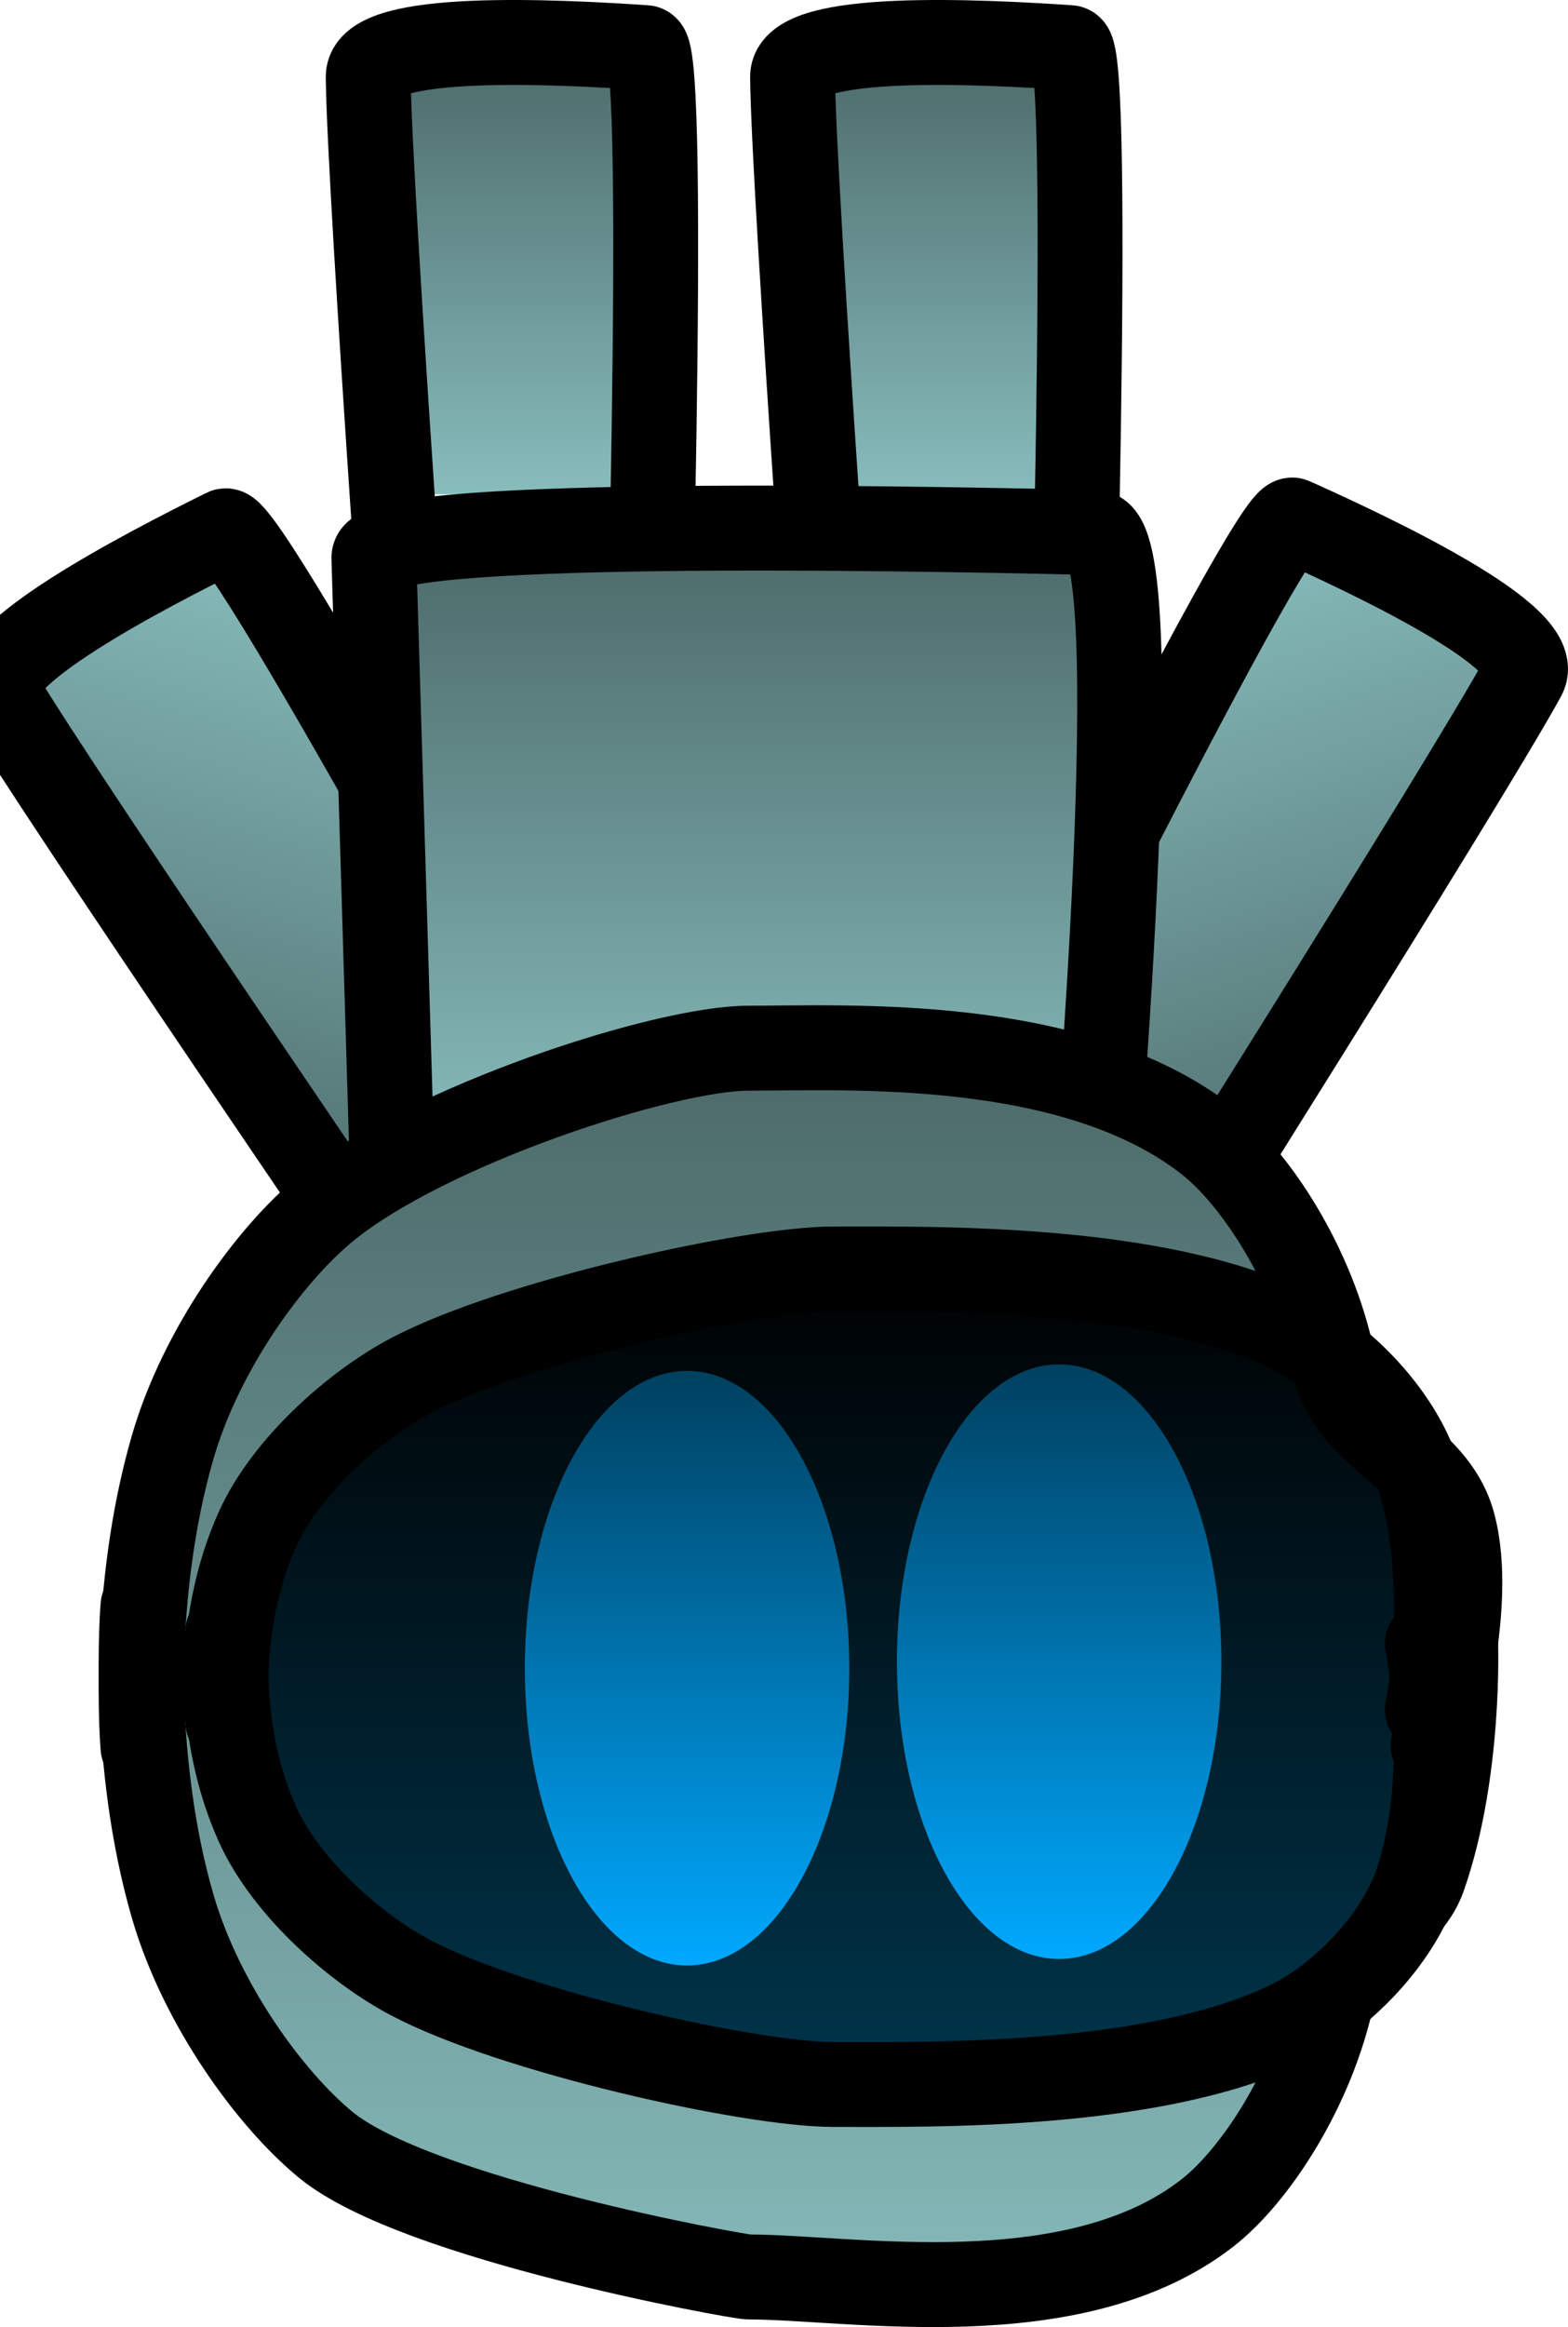 <svg version="1.1" xmlns="http://www.w3.org/2000/svg" xmlns:xlink="http://www.w3.org/1999/xlink" width="92.376" height="136.98" viewBox="0,0,92.376,136.98"><defs><linearGradient x1="341.042" y1="139.897" x2="353.851" y2="179.348" gradientUnits="userSpaceOnUse" id="color-1"><stop offset="0" stop-color="#88bdbd"/><stop offset="1" stop-color="#4a6666"/></linearGradient><linearGradient x1="298.628" y1="140.155" x2="287.284" y2="180.052" gradientUnits="userSpaceOnUse" id="color-2"><stop offset="0" stop-color="#88bdbd"/><stop offset="1" stop-color="#4a6666"/></linearGradient><linearGradient x1="330.579" y1="135.094" x2="330.579" y2="107.926" gradientUnits="userSpaceOnUse" id="color-3"><stop offset="0" stop-color="#88bdbd"/><stop offset="1" stop-color="#4a6666"/></linearGradient><linearGradient x1="305.579" y1="135.094" x2="305.579" y2="107.926" gradientUnits="userSpaceOnUse" id="color-4"><stop offset="0" stop-color="#88bdbd"/><stop offset="1" stop-color="#4a6666"/></linearGradient><linearGradient x1="319.079" y1="174.26" x2="319.079" y2="136.26" gradientUnits="userSpaceOnUse" id="color-5"><stop offset="0" stop-color="#88bdbd"/><stop offset="1" stop-color="#4a6666"/></linearGradient><linearGradient x1="319.032" y1="244.695" x2="319.032" y2="164.695" gradientUnits="userSpaceOnUse" id="color-6"><stop offset="0" stop-color="#88bdbd"/><stop offset="1" stop-color="#4a6666"/></linearGradient><linearGradient x1="322.108" y1="242.031" x2="322.108" y2="200.544" gradientUnits="userSpaceOnUse" id="color-7"><stop offset="0" stop-color="#ffffff" stop-opacity="0"/><stop offset="1" stop-color="#ffffff" stop-opacity="0"/></linearGradient><linearGradient x1="325.032" y1="230.309" x2="325.032" y2="179.976" gradientUnits="userSpaceOnUse" id="color-8"><stop offset="0" stop-color="#00374e"/><stop offset="1" stop-color="#000000"/></linearGradient><linearGradient x1="322.225" y1="208.845" x2="322.225" y2="167.359" gradientUnits="userSpaceOnUse" id="color-9"><stop offset="0" stop-color="#ffffff" stop-opacity="0"/><stop offset="1" stop-color="#ffffff" stop-opacity="0"/></linearGradient><linearGradient x1="315.544" y1="221.692" x2="315.544" y2="186.692" gradientUnits="userSpaceOnUse" id="color-10"><stop offset="0" stop-color="#00a9ff"/><stop offset="1" stop-color="#004060"/></linearGradient><linearGradient x1="337.466" y1="221.309" x2="337.466" y2="186.309" gradientUnits="userSpaceOnUse" id="color-11"><stop offset="0" stop-color="#00a9ff"/><stop offset="1" stop-color="#004060"/></linearGradient></defs><g transform="translate(-275.067,-105.997)"><g data-paper-data="{&quot;isPaintingLayer&quot;:true}" fill-rule="nonzero" stroke-linejoin="miter" stroke-miterlimit="10" stroke-dasharray="" stroke-dashoffset="0" style="mix-blend-mode: normal"><path d="M330.456,175.596c0,0 19.522,-39.544 20.766,-38.984c4.746,2.136 14.866,6.891 13.615,9.18c-3.327,6.085 -23.166,37.511 -23.166,37.511" fill="url(#color-1)" stroke="#000000" stroke-width="5" stroke-linecap="round"/><path d="M299.602,183.555c0,0 -20.986,-30.672 -24.535,-36.63c-1.335,-2.241 8.603,-7.366 13.266,-9.676c1.222,-0.605 22.191,38.191 22.191,38.191" fill="url(#color-2)" stroke="#000000" stroke-width="5" stroke-linecap="round"/><path d="M338.579,107.926v27.168h-16v-27.168z" data-paper-data="{&quot;index&quot;:null}" fill="url(#color-3)" stroke="none" stroke-width="0" stroke-linecap="butt"/><path d="M324.572,155.157c0,0 -2.737,-37.594 -2.813,-44.628c-0.028,-2.646 11.139,-2.077 16.332,-1.726c1.361,0.092 0.002,44.802 0.002,44.802" data-paper-data="{&quot;index&quot;:null}" fill="none" stroke="#000000" stroke-width="5" stroke-linecap="round"/><path d="M313.579,107.926v27.168h-16v-27.168z" data-paper-data="{&quot;index&quot;:null}" fill="url(#color-4)" stroke="none" stroke-width="0" stroke-linecap="butt"/><path d="M299.572,155.157c0,0 -2.737,-37.594 -2.813,-44.628c-0.028,-2.646 11.139,-2.077 16.332,-1.726c1.361,0.092 0.002,44.802 0.002,44.802" data-paper-data="{&quot;index&quot;:null}" fill="none" stroke="#000000" stroke-width="5" stroke-linecap="round"/><path d="M339.579,136.26v38h-41v-38z" data-paper-data="{&quot;index&quot;:null}" fill="url(#color-5)" stroke="none" stroke-width="0" stroke-linecap="butt"/><path d="M298.246,177.157c0,0 -0.935,-31.083 -1.153,-38.329c-0.068,-2.272 29.994,-1.784 42.482,-1.483c3.272,0.079 0.005,38.478 0.005,38.478" data-paper-data="{&quot;index&quot;:null}" fill="none" stroke="#000000" stroke-width="5" stroke-linecap="round"/><path d="M323.699,165.695c22.091,0 35.333,16.909 35.333,39c0,22.091 -15.242,37 -37.333,37c-5.822,0 -14.02,-4.244 -19.009,-6.48c-13.944,-6.249 -20.991,-13.917 -20.991,-30.187c0,-22.091 19.909,-39.333 42,-39.333z" data-paper-data="{&quot;index&quot;:null}" fill="url(#color-6)" stroke="none" stroke-width="0" stroke-linecap="butt"/><path d="M360.822,202.65c0,0 0.299,7.551 -1.871,13.804c-1.034,2.978 -4.689,3.601 -5.356,6.821c-1.18,5.694 -4.647,10.845 -7.394,12.984c-7.882,6.137 -21.063,3.767 -27.045,3.767c-0.56,0 -19.549,-3.393 -24.893,-7.773c-3.3,-2.705 -7.348,-8.289 -9.018,-14.028c-2.521,-8.664 -1.756,-17.681 -1.756,-17.681" data-paper-data="{&quot;index&quot;:null}" fill="url(#color-7)" stroke="#000000" stroke-width="5" stroke-linecap="round"/><path d="M360.866,205.143c0,13.899 -16.043,25.167 -35.833,25.167c-19.79,0 -35.833,-11.268 -35.833,-25.167c0,-13.899 16.043,-25.167 35.833,-25.167c9.895,0 19.52,-0.85 26.005,3.705c6.484,4.554 9.828,14.512 9.828,21.462z" data-paper-data="{&quot;index&quot;:null}" fill="url(#color-8)" stroke="none" stroke-width="0" stroke-linecap="butt"/><path d="M283.489,208.845c0,0 -0.765,-9.017 1.756,-17.681c1.67,-5.739 5.718,-11.323 9.018,-14.028c6.034,-4.945 19.999,-9.439 24.893,-9.439c5.983,0 19.163,-0.703 27.045,5.434c2.747,2.139 6.214,7.29 7.394,12.984c0.947,4.569 5.929,5.364 7.077,9.581c1.359,4.994 -1.183,13.043 -1.183,13.043" data-paper-data="{&quot;index&quot;:null}" fill="url(#color-9)" stroke="#000000" stroke-width="5" stroke-linecap="round"/><path d="M288.489,207.363c0,0 -0.765,-5.797 1.756,-11.367c1.67,-3.69 5.718,-7.28 9.018,-9.018c6.034,-3.179 19.999,-6.283 24.893,-6.283c5.983,0 19.163,-0.238 27.045,3.708c2.747,1.375 6.214,4.687 7.394,8.347c2.068,6.416 0.561,13.902 0.561,13.902" data-paper-data="{&quot;index&quot;:null}" fill="none" stroke="#000000" stroke-width="5" stroke-linecap="round"/><path d="M359.155,202.738c0,0 1.507,7.486 -0.561,13.902c-1.18,3.66 -4.647,6.972 -7.394,8.347c-7.882,3.945 -21.063,3.708 -27.045,3.708c-4.894,0 -18.858,-3.103 -24.893,-6.283c-3.3,-1.739 -7.348,-5.329 -9.018,-9.018c-2.521,-5.57 -1.756,-11.367 -1.756,-11.367" data-paper-data="{&quot;index&quot;:null}" fill="none" stroke="#000000" stroke-width="5" stroke-linecap="round"/><path d="M315.544,221.692c-5.278,0 -9.557,-7.835 -9.557,-17.5c0,-9.665 4.279,-17.5 9.557,-17.5c5.278,0 9.557,7.835 9.557,17.5c0,9.665 -4.279,17.5 -9.557,17.5z" data-paper-data="{&quot;index&quot;:null}" fill="url(#color-10)" stroke="none" stroke-width="0" stroke-linecap="butt"/><path d="M337.466,221.309c-5.278,0 -9.557,-7.835 -9.557,-17.5c0,-9.665 4.279,-17.5 9.557,-17.5c5.278,0 9.557,7.835 9.557,17.5c0,9.665 -4.279,17.5 -9.557,17.5z" data-paper-data="{&quot;index&quot;:null}" fill="url(#color-11)" stroke="none" stroke-width="0" stroke-linecap="butt"/></g></g></svg>